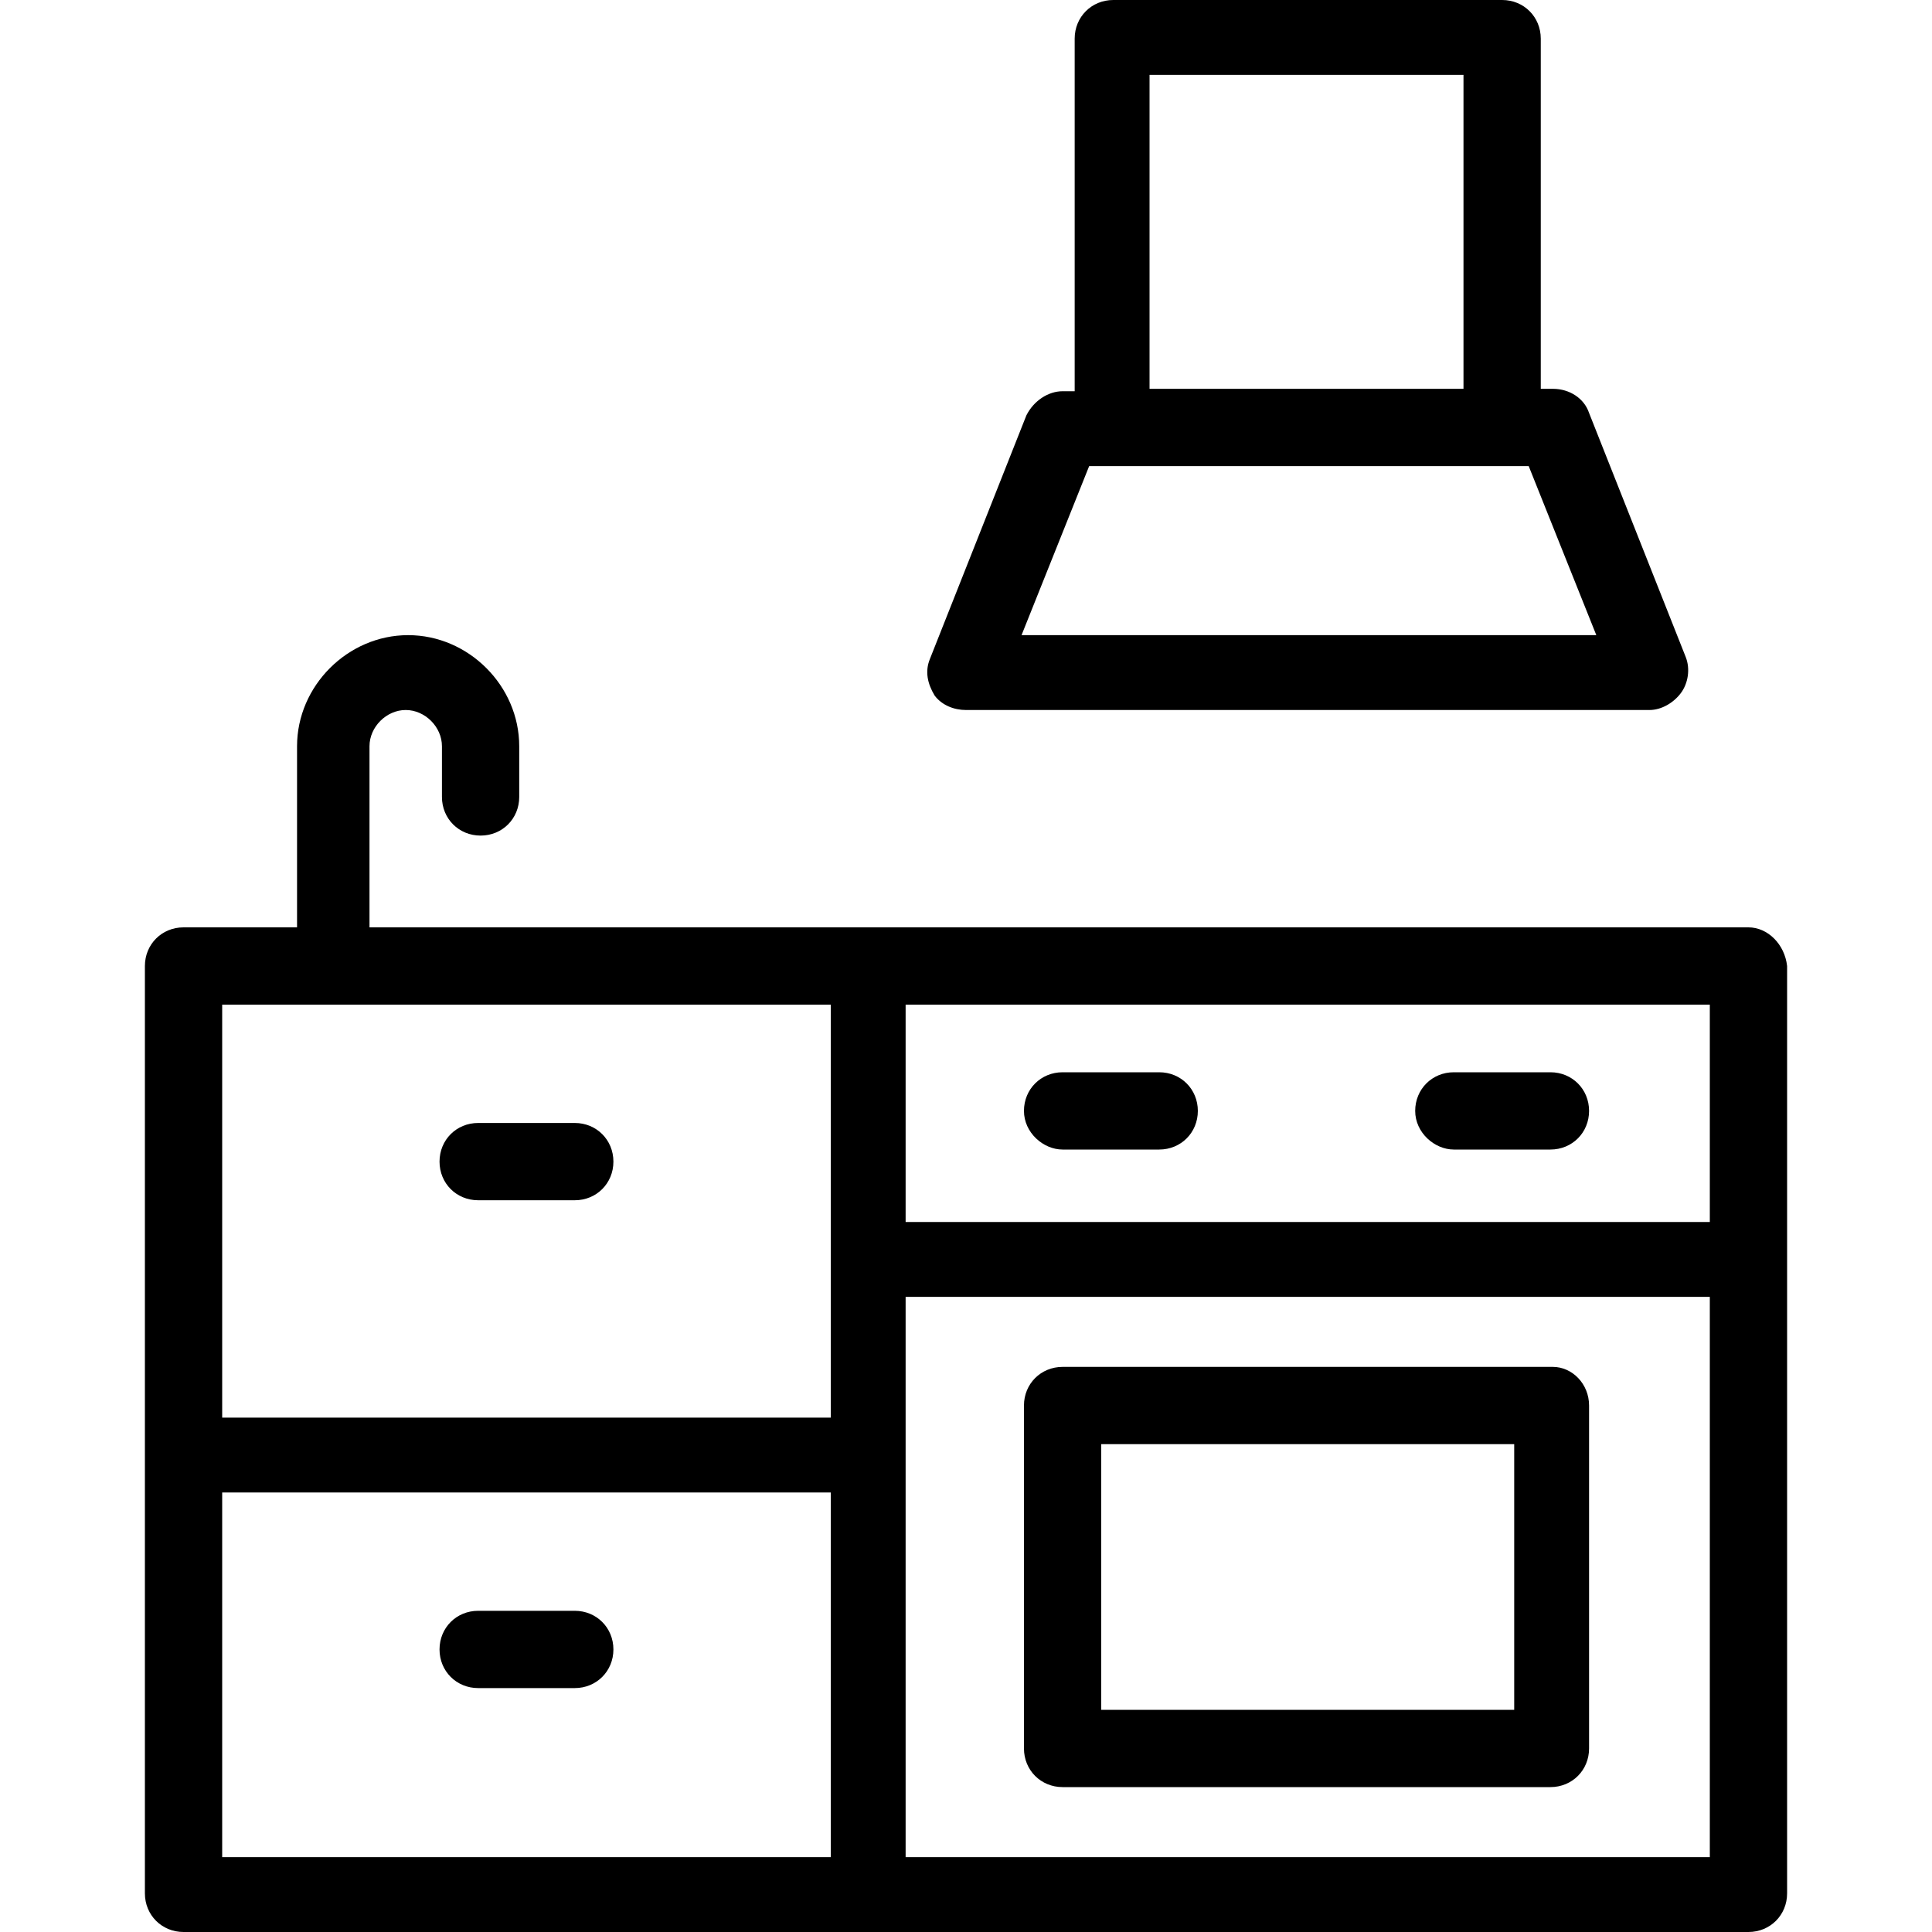 <?xml version="1.0" encoding="utf-8"?>
<!-- Generator: Adobe Illustrator 24.0.1, SVG Export Plug-In . SVG Version: 6.00 Build 0)  -->
<svg version="1.1" id="Capa_1" xmlns="http://www.w3.org/2000/svg" xmlns:xlink="http://www.w3.org/1999/xlink" x="0px" y="0px"
	 viewBox="0 0 80 80" style="enable-background:new 0 0 80 80;" xml:space="preserve">
<g>
	<path d="M72.4,38.4H36H15.3v-7.5c0-0.8,0.7-1.5,1.5-1.5c0.8,0,1.5,0.7,1.5,1.5V33c0,0.9,0.7,1.6,1.6,1.6c0.9,0,1.6-0.7,1.6-1.6
		v-2.1c0-2.5-2.1-4.6-4.6-4.6s-4.6,2.1-4.6,4.6v7.5H7.6c-0.9,0-1.6,0.7-1.6,1.6v38.4c0,0.9,0.7,1.6,1.6,1.6H36h36.4
		c0.9,0,1.6-0.7,1.6-1.6V40C73.9,39.1,73.2,38.4,72.4,38.4z M70.8,50.6H37.5v-9h33.3V50.6z M34.4,41.6v17.1H9.2V41.6H34.4z
		 M9.2,61.8h25.2v15.1H9.2V61.8z M37.5,76.9V53.7h33.3v23.2H37.5z"/>
	<path d="M64.3,56.6H44c-0.9,0-1.6,0.7-1.6,1.6v14.2c0,0.9,0.7,1.6,1.6,1.6h20.2c0.9,0,1.6-0.7,1.6-1.6V58.2
		C65.8,57.3,65.1,56.6,64.3,56.6z M62.7,70.8H45.6v-11h17.1V70.8z"/>
	<path d="M40,29.4h28.3c0.5,0,1-0.3,1.3-0.7c0.3-0.4,0.4-1,0.2-1.5l-4-10.1c-0.2-0.6-0.8-1-1.5-1h-0.5V1.6c0-0.9-0.7-1.6-1.6-1.6
		H46.1c-0.9,0-1.6,0.7-1.6,1.6v14.6H44c-0.6,0-1.2,0.4-1.5,1l-4,10.1c-0.2,0.5-0.1,1,0.2,1.5C39,29.2,39.5,29.4,40,29.4z M47.6,3.1
		h13v13h-13V3.1z M45.1,19.3h1h16.2h1l2.8,7H42.3L45.1,19.3z"/>
	<path d="M44,47.6h4c0.9,0,1.6-0.7,1.6-1.6s-0.7-1.6-1.6-1.6h-4c-0.9,0-1.6,0.7-1.6,1.6S43.2,47.6,44,47.6z"/>
	<path d="M60.2,47.6h4c0.9,0,1.6-0.7,1.6-1.6s-0.7-1.6-1.6-1.6h-4c-0.9,0-1.6,0.7-1.6,1.6S59.4,47.6,60.2,47.6z"/>
	<path d="M19.8,49.7h4c0.9,0,1.6-0.7,1.6-1.6c0-0.9-0.7-1.6-1.6-1.6h-4c-0.9,0-1.6,0.7-1.6,1.6C18.2,49,18.9,49.7,19.8,49.7z"/>
	<path d="M23.8,66.7h-4c-0.9,0-1.6,0.7-1.6,1.6s0.7,1.6,1.6,1.6h4c0.9,0,1.6-0.7,1.6-1.6S24.7,66.7,23.8,66.7z"/>
</g>
</svg>
